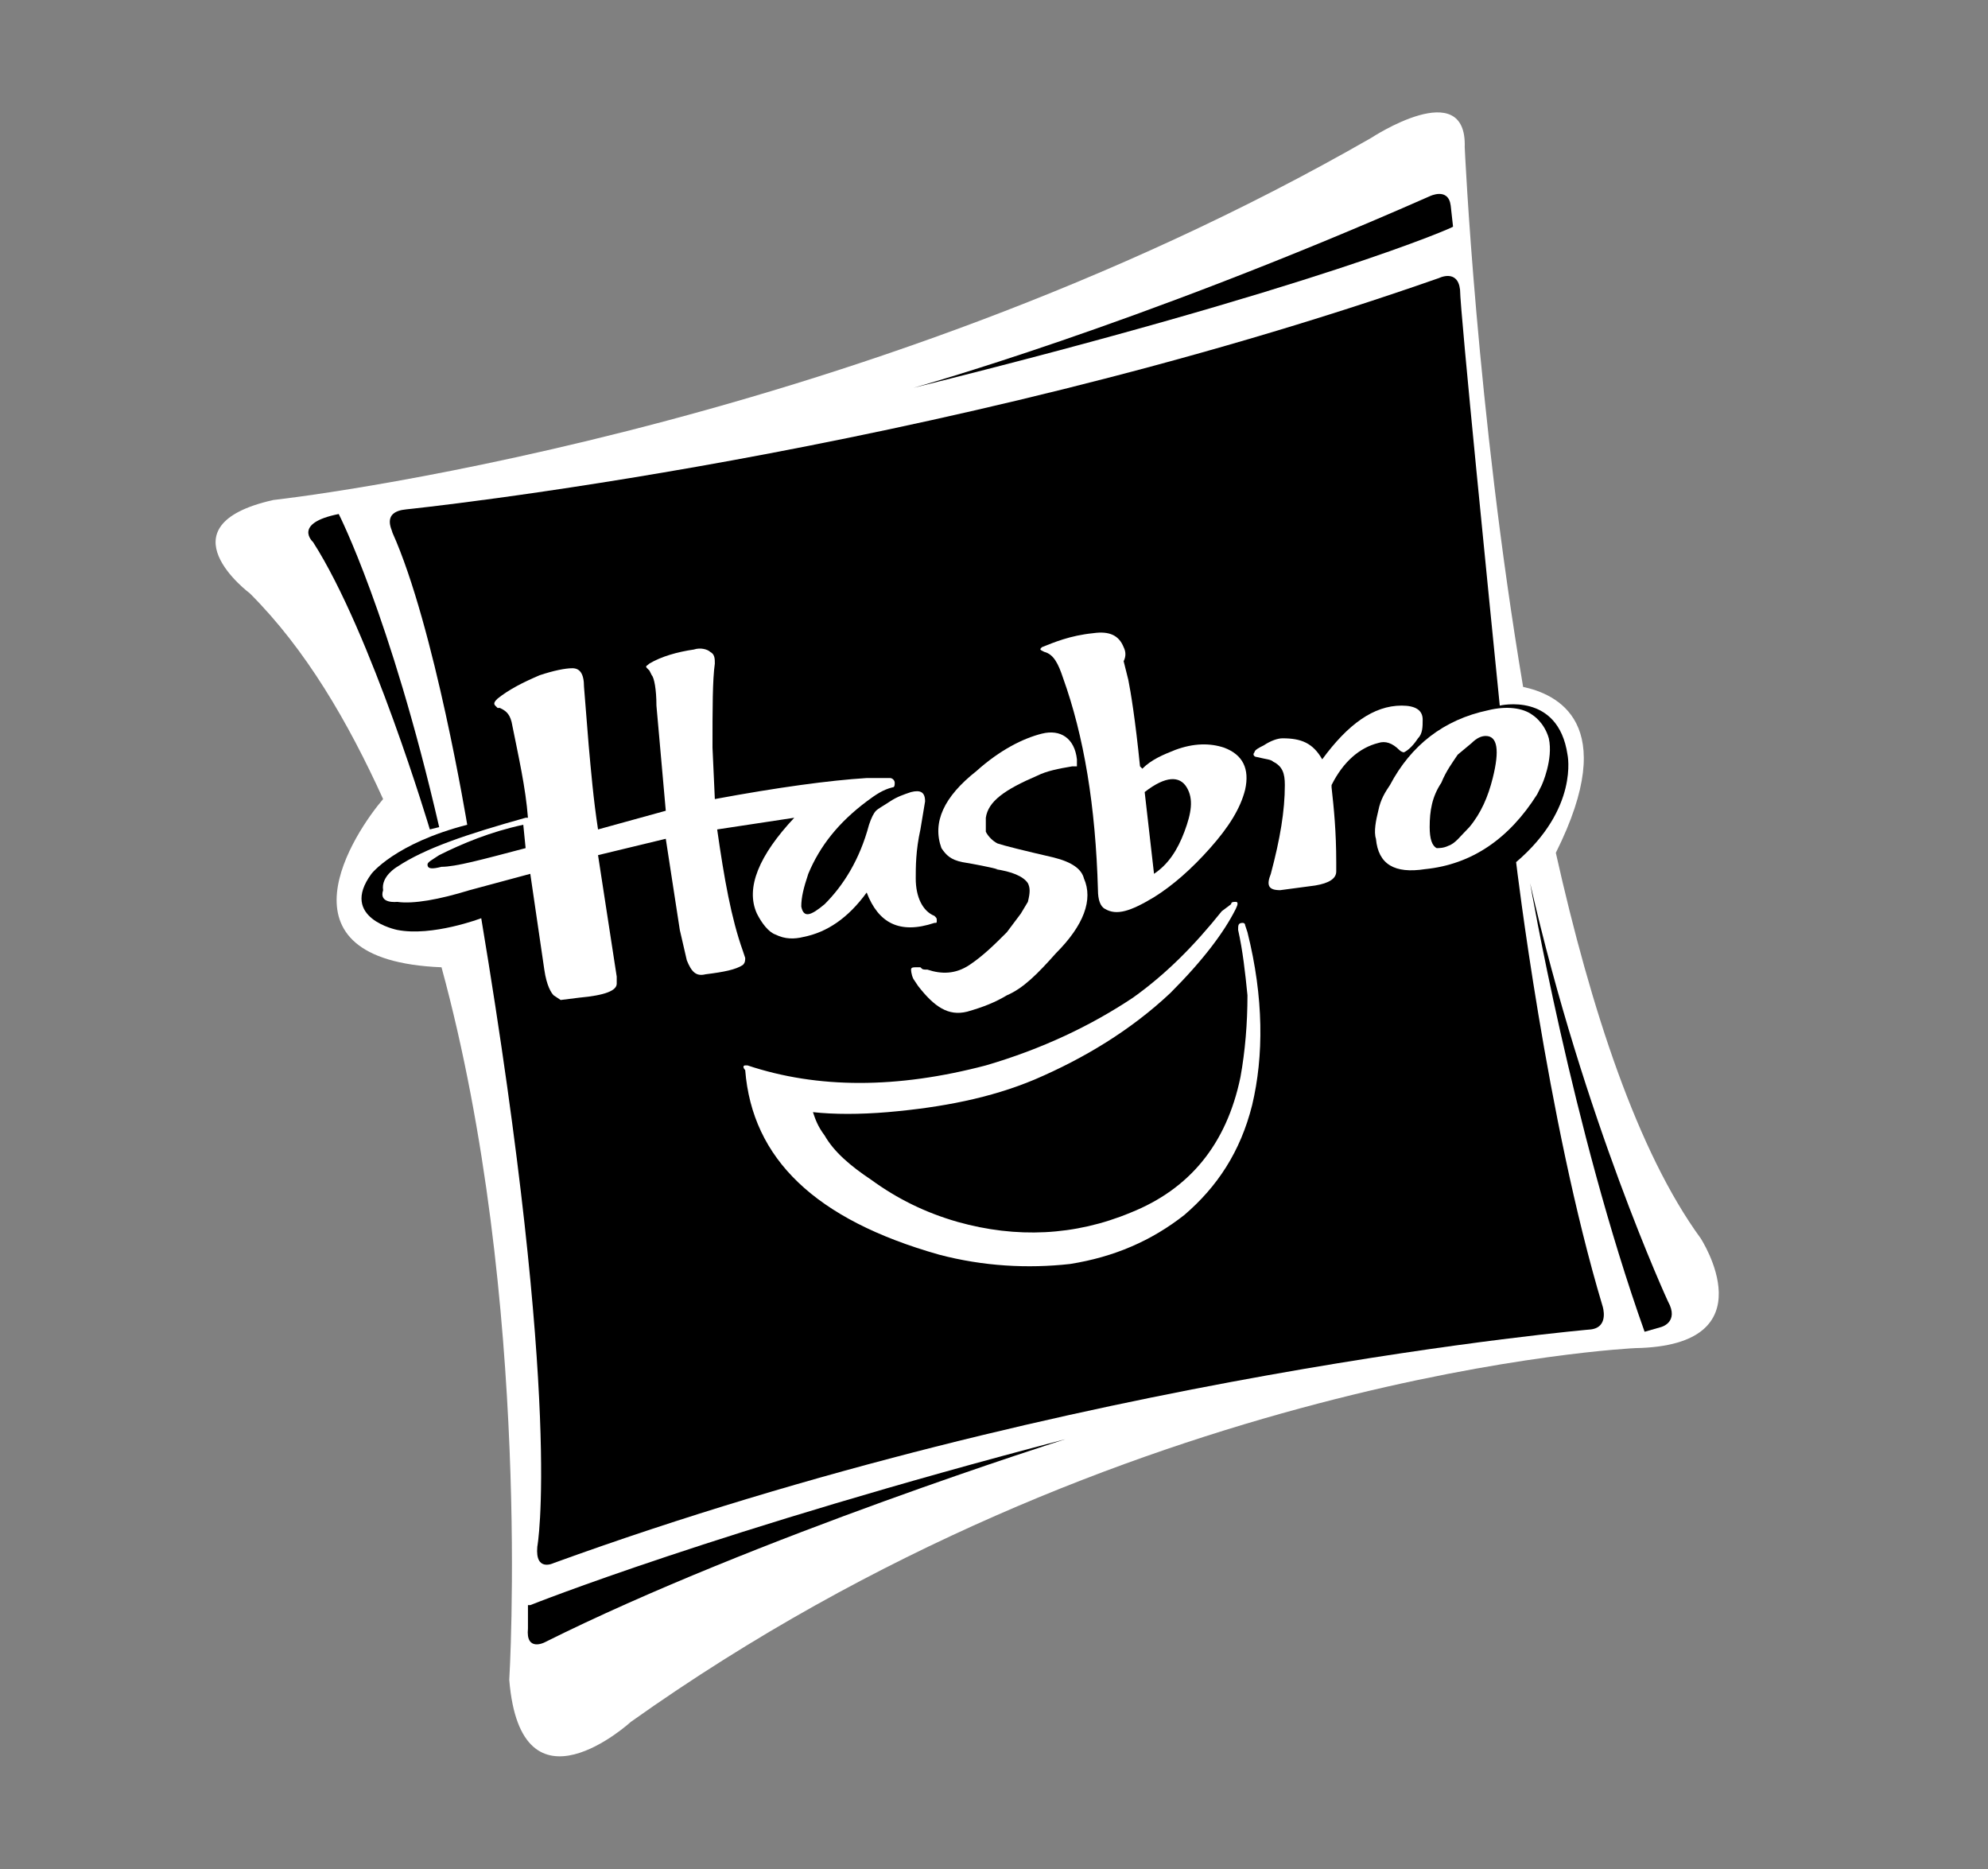 <?xml version="1.0" encoding="utf-8"?>
<!-- Generator: Adobe Illustrator 25.2.0, SVG Export Plug-In . SVG Version: 6.00 Build 0)  -->
<svg version="1.1" id="Livello_1" xmlns="http://www.w3.org/2000/svg" xmlns:xlink="http://www.w3.org/1999/xlink" x="0px" y="0px"
	 viewBox="0 0 85.1 80" style="enable-background:new 0 0 85.1 80;" xml:space="preserve">
<rect x="0" y="0" width="85.1" height="80" fill="#808080" stroke="none"/>
<style type="text/css">
	.st0{fill-rule:evenodd;clip-rule:evenodd;fill:#FFFFFF;}
	.st1{fill-rule:evenodd;clip-rule:evenodd;}
</style>
<desc>Created with Sketch.</desc>
<g>
	<path class="st0" d="M72.8,53c-2.7-3.7-4.7-9.8-6.2-16.5c2.8-5.6,0-6.8-1.4-7.1c-2-11.9-2.5-23.1-2.5-23.1c0.1-3.1-4-0.4-4-0.4
		c-22.3,12.8-47,15.5-47,15.5c-4.9,1.1-1,4-1,4c2.4,2.4,4.2,5.5,5.7,8.8c-1.2,1.4-4.9,6.9,2.5,7.2c3.9,14.3,2.9,30.5,2.9,30.5
		c0.5,6.1,5.2,1.8,5.2,1.8c21.1-15,43-16,43-16C75.8,57.6,72.8,53,72.8,53z"/>
	<g>
		<path class="st1" d="M17.4,21.8c0,0,22.5-2.3,44.2-9.9c0,0,0.8-0.4,0.9,0.5c0,0.9,1.3,13.8,1.7,17.8c0,0,2.5-0.6,2.9,2.1
			c0,0,0.5,2.3-2.2,4.6c0,0,1.3,11,3.7,19c0,0,0.3,0.9-0.5,1c0,0-22.1,1.9-44.4,10c0,0-0.8,0.4-0.7-0.7c0,0,1.1-5.9-2.4-26.9
			c0,0-2.1,0.8-3.6,0.5c0,0-2.5-0.5-1.1-2.4c0,0,1-1.3,4.1-2.1c0,0-1.4-8.5-3.2-12.5C16.8,22.7,16.3,21.9,17.4,21.8z"/>
		<path class="st1" d="M14.5,22c0,0,2.2,4.3,4.3,13.4l-0.4,0.1c0,0-2.5-8.4-5-12.3C13.4,23.2,12.5,22.4,14.5,22z"/>
		<path class="st1" d="M39.1,16.6c0,0,9.4-2.6,22.1-8.2c0,0,0.8-0.4,0.9,0.4l0.1,0.9C62.3,9.7,56.4,12.3,39.1,16.6z"/>
		<path class="st1" d="M22.7,68.7c0,0,8-3.2,22.9-7.1c0,0-13.3,4.2-22.3,8.7c0,0-0.8,0.4-0.7-0.6V68.7z"/>
		<path class="st1" d="M65.5,37.8c0,0,1.8,10.5,4.9,19.2l0.7-0.2c0,0,0.8-0.2,0.3-1.1C71.4,55.7,67.8,47.9,65.5,37.8z"/>
	</g>
	<g>
		<path class="st1" d="M62,34.1c0.2-0.5,0.5-0.9,0.7-1.2l0.5-0.6c0.2-0.2,0.4-0.2,0.6-0.3c0.5,0,0.6,0.6,0.3,1.8
			c-0.2,0.8-0.6,1.5-1,2.1c-0.4,0.4-0.6,0.7-0.9,0.8c-0.2,0.1-0.4,0.1-0.5,0c-0.2-0.1-0.3-0.4-0.3-0.9C61.6,35.3,61.7,34.7,62,34.1
			L62,34.1z M61.4,37.8c2-0.2,3.6-1.3,4.8-3.2l0.2-0.4c0,0,0.5-1.1,0.3-2c-0.2-0.7-0.7-1-0.7-1c-0.4-0.3-1.1-0.3-1.9-0.2
			c-1.9,0.4-3.3,1.5-4.2,3.2c-0.2,0.3-0.4,0.6-0.5,1.1c-0.1,0.4-0.2,0.9-0.1,1.2C59.5,37.6,60.1,38,61.4,37.8L61.4,37.8z"/>
		<path class="st1" d="M57,33.1L57,33.1L57,33.1c-0.4-0.7-0.9-0.9-1.7-0.9c-0.2,0-0.5,0.1-0.8,0.3c-0.2,0.1-0.4,0.2-0.4,0.3
			c-0.1,0.1,0,0.2,0.1,0.2c0.4,0.1,0.6,0.1,0.7,0.2c0.4,0.2,0.5,0.5,0.5,1c0,1.1-0.2,2.3-0.6,3.7c-0.2,0.5-0.1,0.7,0.4,0.7l1.5-0.2
			c0.6-0.1,0.9-0.3,0.9-0.6l0-0.4c0-1.3-0.1-2.3-0.2-3.1l0-0.1c0.5-1,1.2-1.6,2-1.8c0.3-0.1,0.6,0,0.9,0.3c0.1,0.1,0.2,0.1,0.2,0.1
			c0.2-0.1,0.4-0.3,0.6-0.6c0.2-0.2,0.2-0.5,0.2-0.8c0-0.4-0.3-0.6-0.9-0.6C59.2,30.8,58.1,31.6,57,33.1L57,33.1L57,33.1z"/>
		<path class="st1" d="M48.5,28.3c-0.2-0.5-0.7-0.7-1.3-0.6c-1,0.1-1.7,0.4-2.1,0.6c-0.1,0.1-0.1,0.1,0.1,0.2
			c0.4,0.1,0.6,0.5,0.8,1.1c0.9,2.5,1.4,5.5,1.5,9.1c0,0.4,0.1,0.7,0.3,0.8c0.5,0.3,1.1,0.1,2.1-0.5c0.8-0.5,1.6-1.2,2.4-2.1
			c0.8-0.9,1.3-1.7,1.5-2.5c0.2-0.9-0.1-1.5-0.9-1.8c-0.6-0.2-1.3-0.2-2.1,0.1c-0.5,0.2-1,0.4-1.4,0.8l-0.1-0.1
			c-0.2-2-0.4-3.2-0.5-3.6L48.7,29C48.6,28.7,48.6,28.5,48.5,28.3L48.5,28.3z M49.8,38l-0.4-3.5c0.9-0.7,1.5-0.7,1.8-0.2
			c0.3,0.5,0.2,1.1-0.1,1.9C50.8,37,50.4,37.6,49.8,38L49.8,38z"/>
		<path class="st1" d="M52.7,39.6c-1.2,1.5-2.4,2.7-3.8,3.7c-1.8,1.3-3.9,2.2-6.3,2.9c-3.8,1-7.2,1-10.2,0l-0.1,0
			c-0.1,0-0.1,0.1,0,0.3c0.3,3.8,3,6.4,8.3,7.9c1.9,0.5,3.8,0.6,5.6,0.4c1.9-0.3,3.5-1,4.9-2.1c1.5-1.2,2.4-2.7,2.9-4.7
			c0.5-2.1,0.5-4.6-0.2-7.4l-0.1-0.3c0-0.1-0.1-0.1-0.2-0.1c-0.1,0-0.2,0.1-0.1,0.3c0.2,0.9,0.3,1.8,0.4,2.8c0,1.2-0.1,2.4-0.3,3.5
			c-0.6,2.9-2.2,4.8-4.7,5.8c-2.4,1-4.9,1.1-7.4,0.4c-1.4-0.4-2.6-1-3.7-1.8c-0.9-0.6-1.6-1.2-2-1.9c-0.3-0.4-0.4-0.7-0.5-0.9l0,0
			c0.9,0.1,2,0.1,3.2,0c2.3-0.2,4.4-0.6,6.3-1.4c2.1-0.9,4.1-2.1,5.8-3.7c1.4-1.4,2.3-2.6,2.8-3.6c0.1-0.1,0.1-0.3,0-0.3
			c-0.1,0-0.2,0-0.2,0.1L52.7,39.6L52.7,39.6z"/>
		<path class="st1" d="M17.4,39.2c0.7,0.1,1.8-0.1,3.1-0.5l2.6-0.7l0.6,4.1c0.1,0.7,0.3,1,0.4,1.1l0.3,0.2l0.8-0.1
			c1.1-0.1,1.6-0.3,1.6-0.6l0-0.3L26,37.3l2.9-0.7l0.6,3.9l0.3,1.4c0.2,0.5,0.4,0.7,0.8,0.6c0.8-0.1,1.3-0.2,1.6-0.4
			c0.1-0.1,0.1-0.2,0.1-0.3l-0.1-0.3c-0.5-1.4-0.8-3.1-1.1-5.2l3.3-0.5c-1.5,1.6-2.1,3-1.6,4.1c0.2,0.4,0.5,0.8,0.8,0.9
			c0.4,0.2,0.8,0.2,1.2,0.1c1-0.2,1.9-0.8,2.7-1.9c0.5,1.3,1.4,1.8,2.9,1.3c0.1,0,0.1,0,0.1-0.1c0-0.1,0-0.1-0.1-0.2
			c-0.5-0.2-0.8-0.8-0.8-1.6c0-0.5,0-1.2,0.2-2.1l0.2-1.2c0-0.4-0.2-0.5-0.6-0.4c-0.3,0.1-0.6,0.2-0.9,0.4c-0.3,0.2-0.5,0.3-0.6,0.4
			c-0.1,0.1-0.2,0.3-0.3,0.6c-0.5,1.5-1.1,2.6-1.9,3.4c-0.6,0.5-0.9,0.6-1,0.1c0-0.4,0.1-0.8,0.3-1.4c0.5-1.2,1.3-2.2,2.5-3.1
			c0.4-0.3,0.7-0.5,1.1-0.6c0.1,0,0.1-0.1,0.1-0.2c0-0.1-0.1-0.2-0.2-0.2l-1,0c-1.6,0.1-3.8,0.4-6.5,0.9l-0.1-2.2
			c0-1.7,0-2.9,0.1-3.6c0-0.2,0-0.4-0.2-0.5c-0.1-0.1-0.4-0.2-0.7-0.1c-0.7,0.1-1.4,0.3-2,0.6c-0.1,0.1-0.2,0.1-0.1,0.2l0.1,0.1
			l0.1,0.2c0.1,0.1,0.2,0.6,0.2,1.3l0.4,4.5l-2.9,0.8c-0.2-1.3-0.3-2.5-0.4-3.6L25.2,30c0-0.6-0.2-0.8-0.5-0.8
			c-0.3,0-0.8,0.1-1.4,0.3c-0.7,0.3-1.3,0.6-1.8,1c-0.1,0.1-0.2,0.2-0.1,0.3l0.1,0.1l0.1,0c0.2,0.1,0.4,0.2,0.5,0.6
			c0.3,1.5,0.5,2.8,0.7,4l-0.1,0c-2.5,0.7-4.3,1.3-5.5,2.1c0,0-0.7,0.4-0.6,1C16.6,39.3,17.4,39.2,17.4,39.2L17.4,39.2z M22.9,36.9
			c-1.9,0.5-3,0.8-3.6,0.8c-0.4,0.1-0.6,0.1-0.6-0.1c0-0.1,0.2-0.2,0.5-0.4c1-0.5,2.2-1,3.6-1.3l0,0L22.9,36.9L22.9,36.9z"/>
		<path class="st1" d="M46.3,33.4c-0.6,0.1-1.1,0.2-1.5,0.4c-1.4,0.6-2.1,1.1-2.2,1.8c0,0.2,0,0.4,0,0.6c0.1,0.2,0.3,0.4,0.5,0.5
			c0.3,0.1,1.1,0.3,2.4,0.6c0.8,0.2,1.2,0.5,1.3,0.9c0.4,0.9,0,2-1.2,3.2c-0.8,0.8-1.5,1.5-2.1,1.8c-0.5,0.3-1,0.5-1.7,0.7
			c-0.8,0.2-1.4-0.2-2.1-1.1l-0.2-0.3c-0.1-0.2-0.2-0.3-0.1-0.4c0-0.1,0.1-0.1,0.2-0.1l0.2,0c0.1,0.1,0.1,0.1,0.3,0.1
			c0.6,0.3,1.2,0.2,1.8-0.2c0.6-0.4,1.1-0.9,1.6-1.4l0.6-0.8l0.3-0.5c0.1-0.4,0.1-0.6,0-0.8c-0.2-0.3-0.7-0.5-1.4-0.6l0.1,0
			c-0.4-0.1-0.9-0.2-1.5-0.3c-0.5-0.1-0.7-0.3-0.9-0.6c-0.4-1.1,0.1-2.2,1.5-3.3c1-0.9,2-1.4,2.8-1.6c0.8-0.2,1.4,0.2,1.5,1.1V33.4
			L46.3,33.4L46.3,33.4z"/>
	</g>
	<g>
		<path class="st0" d="M61.7,33.5c0.2-0.5,0.5-0.9,0.7-1.2l0.6-0.5c0.2-0.2,0.4-0.3,0.6-0.3c0.5,0,0.6,0.6,0.3,1.8
			c-0.2,0.8-0.5,1.5-1,2.1c-0.4,0.4-0.6,0.7-0.9,0.8c-0.2,0.1-0.4,0.1-0.5,0.1c-0.2-0.1-0.3-0.4-0.3-0.9
			C61.2,34.7,61.3,34.1,61.7,33.5L61.7,33.5z M61,37.2c2-0.2,3.6-1.3,4.8-3.2l0.2-0.4c0,0,0.5-1.1,0.3-2c-0.2-0.7-0.7-1-0.7-1
			c-0.4-0.3-1.1-0.4-1.9-0.2c-1.9,0.4-3.3,1.5-4.2,3.2c-0.2,0.3-0.4,0.6-0.5,1.1c-0.1,0.4-0.2,0.9-0.1,1.2C59,37,59.7,37.4,61,37.2
			L61,37.2z"/>
		<path class="st0" d="M56.6,32.5L56.6,32.5L56.6,32.5c-0.4-0.7-0.9-0.9-1.7-0.9c-0.2,0-0.5,0.1-0.8,0.3c-0.2,0.1-0.4,0.2-0.4,0.3
			c-0.1,0.1,0,0.2,0.1,0.2c0.4,0.1,0.6,0.1,0.7,0.2c0.4,0.2,0.5,0.5,0.5,1c0,1.1-0.2,2.3-0.6,3.8c-0.2,0.5-0.1,0.7,0.4,0.7l1.5-0.2
			c0.6-0.1,0.9-0.3,0.9-0.6l0-0.4c0-1.3-0.1-2.3-0.2-3.2l0-0.1c0.5-1,1.2-1.6,2-1.8c0.3-0.1,0.6,0,0.9,0.3c0.1,0.1,0.2,0.1,0.2,0.1
			c0.2-0.1,0.4-0.3,0.6-0.6c0.2-0.2,0.2-0.5,0.2-0.8c0-0.4-0.3-0.6-0.9-0.6C58.8,30.2,57.7,31,56.6,32.5L56.6,32.5L56.6,32.5z"/>
		<path class="st0" d="M48.1,27.7c-0.2-0.5-0.6-0.7-1.3-0.6c-1,0.1-1.7,0.4-2.2,0.6c-0.1,0.1-0.1,0.1,0.1,0.2
			c0.4,0.1,0.6,0.5,0.8,1.1c0.9,2.5,1.4,5.5,1.5,9.1c0,0.4,0.1,0.7,0.3,0.8c0.5,0.3,1.1,0.1,2.1-0.5c0.8-0.5,1.6-1.2,2.4-2.1
			c0.8-0.9,1.3-1.7,1.5-2.5c0.2-0.9-0.1-1.5-0.9-1.8c-0.6-0.2-1.3-0.2-2.1,0.1c-0.5,0.2-1,0.4-1.4,0.8l-0.1-0.1
			c-0.2-2-0.4-3.2-0.5-3.7l-0.2-0.8C48.2,28.1,48.2,27.9,48.1,27.7L48.1,27.7z M49.4,37.4L49,33.9c0.9-0.7,1.5-0.7,1.8-0.2
			c0.3,0.5,0.2,1.1-0.1,1.9C50.4,36.4,50,37,49.4,37.4L49.4,37.4z"/>
		<path class="st0" d="M52.3,39c-1.2,1.5-2.4,2.7-3.8,3.7c-1.8,1.2-3.9,2.2-6.3,2.9c-3.8,1-7.2,1-10.2,0l-0.1,0
			c-0.1,0-0.1,0.1,0,0.2c0.3,3.8,3,6.4,8.3,7.9c1.9,0.5,3.8,0.6,5.6,0.4c1.9-0.3,3.5-1,4.9-2.1c1.4-1.2,2.4-2.7,2.9-4.7
			c0.5-2.1,0.5-4.6-0.2-7.4l-0.1-0.3c0-0.1-0.1-0.1-0.1-0.1c-0.2,0-0.2,0.1-0.2,0.3c0.2,0.9,0.3,1.8,0.4,2.8c0,1.2-0.1,2.4-0.3,3.5
			c-0.6,2.9-2.2,4.8-4.7,5.8c-2.4,1-4.9,1.1-7.4,0.4c-1.4-0.4-2.6-1-3.7-1.8c-0.9-0.6-1.6-1.2-2-1.9c-0.3-0.4-0.4-0.7-0.5-1l0,0
			c0.9,0.1,2,0.1,3.2,0c2.3-0.2,4.4-0.6,6.3-1.4c2.1-0.9,4.1-2.1,5.8-3.7c1.4-1.4,2.3-2.6,2.8-3.6c0.1-0.2,0.1-0.3,0-0.3
			c-0.1,0-0.2,0-0.2,0.1L52.3,39L52.3,39z"/>
		<path class="st0" d="M17,38.6c0.7,0.1,1.8-0.1,3.1-0.5l2.6-0.7l0.6,4.1c0.1,0.7,0.3,1,0.4,1.1l0.3,0.2l0.8-0.1
			c1.1-0.1,1.6-0.3,1.6-0.6l0-0.3l-0.8-5.2l2.9-0.7l0.6,3.9l0.3,1.3c0.2,0.5,0.4,0.7,0.8,0.6c0.8-0.1,1.3-0.2,1.6-0.4
			c0.1-0.1,0.1-0.2,0.1-0.3l-0.1-0.3c-0.5-1.4-0.8-3.1-1.1-5.2l3.3-0.5c-1.5,1.6-2.1,3-1.6,4.1c0.2,0.4,0.5,0.8,0.8,0.9
			c0.4,0.2,0.8,0.2,1.2,0.1c1-0.2,1.9-0.8,2.7-1.9c0.5,1.3,1.4,1.8,2.9,1.3c0.1,0,0.1,0,0.1-0.1c0-0.1,0-0.1-0.1-0.2
			c-0.5-0.2-0.8-0.8-0.8-1.6c0-0.5,0-1.2,0.2-2.1l0.2-1.2c0-0.4-0.2-0.5-0.6-0.4c-0.3,0.1-0.6,0.2-0.9,0.4c-0.3,0.2-0.5,0.3-0.6,0.4
			c-0.1,0.1-0.2,0.3-0.3,0.6c-0.4,1.5-1.1,2.6-1.9,3.4c-0.6,0.5-0.9,0.6-1,0.1c0-0.4,0.1-0.8,0.3-1.4c0.5-1.2,1.3-2.2,2.5-3.1
			c0.4-0.3,0.7-0.5,1.1-0.6c0.1,0,0.1-0.1,0.1-0.2c0-0.1-0.1-0.2-0.2-0.2l-1,0c-1.6,0.1-3.8,0.4-6.5,0.9l-0.1-2.2
			c0-1.7,0-2.9,0.1-3.6c0-0.2,0-0.4-0.2-0.5c-0.1-0.1-0.4-0.2-0.7-0.1c-0.7,0.1-1.4,0.3-1.9,0.6c-0.1,0.1-0.2,0.1-0.1,0.2l0.1,0.1
			l0.1,0.2c0.1,0.1,0.2,0.6,0.2,1.3l0.4,4.5l-2.9,0.8c-0.2-1.3-0.3-2.5-0.4-3.6l-0.2-2.5c0-0.6-0.2-0.8-0.5-0.8
			c-0.3,0-0.8,0.1-1.4,0.3c-0.7,0.3-1.3,0.6-1.8,1c-0.1,0.1-0.2,0.2-0.1,0.3l0.1,0.1l0.1,0c0.2,0.1,0.4,0.2,0.5,0.6
			c0.3,1.5,0.6,2.8,0.7,4.1l-0.1,0c-2.5,0.7-4.3,1.3-5.5,2.1c0,0-0.7,0.4-0.6,1C16.2,38.7,17,38.6,17,38.6L17,38.6z M22.5,36.3
			c-1.9,0.5-3,0.8-3.6,0.8c-0.4,0.1-0.6,0.1-0.6-0.1c0-0.1,0.2-0.2,0.5-0.4c1-0.5,2.2-1,3.6-1.3l0,0L22.5,36.3L22.5,36.3z"/>
		<path class="st0" d="M45.9,32.8c-0.6,0.1-1.1,0.2-1.5,0.4c-1.4,0.6-2.1,1.1-2.2,1.8c0,0.2,0,0.4,0,0.6c0.1,0.2,0.3,0.4,0.5,0.5
			c0.3,0.1,1.1,0.3,2.4,0.6c0.8,0.2,1.2,0.5,1.3,0.9c0.4,0.9,0,2-1.2,3.2c-0.8,0.9-1.4,1.5-2.1,1.8c-0.5,0.3-1,0.5-1.7,0.7
			c-0.8,0.2-1.4-0.2-2.1-1.1l-0.2-0.3C39,41.7,39,41.5,39,41.5c0-0.1,0.1-0.1,0.2-0.1l0.2,0c0.1,0.1,0.1,0.1,0.3,0.1
			c0.6,0.2,1.2,0.2,1.8-0.2c0.6-0.4,1.1-0.9,1.6-1.4l0.6-0.8l0.3-0.5c0.1-0.4,0.1-0.6,0-0.8c-0.2-0.3-0.7-0.5-1.4-0.6l0.1,0
			c-0.4-0.1-0.9-0.2-1.5-0.3c-0.5-0.1-0.7-0.3-0.9-0.6c-0.4-1.1,0.1-2.2,1.5-3.3c1-0.9,2-1.4,2.8-1.6c0.8-0.2,1.4,0.2,1.5,1.1V32.8
			L45.9,32.8L45.9,32.8z"/>
	</g>
</g>
</svg>
